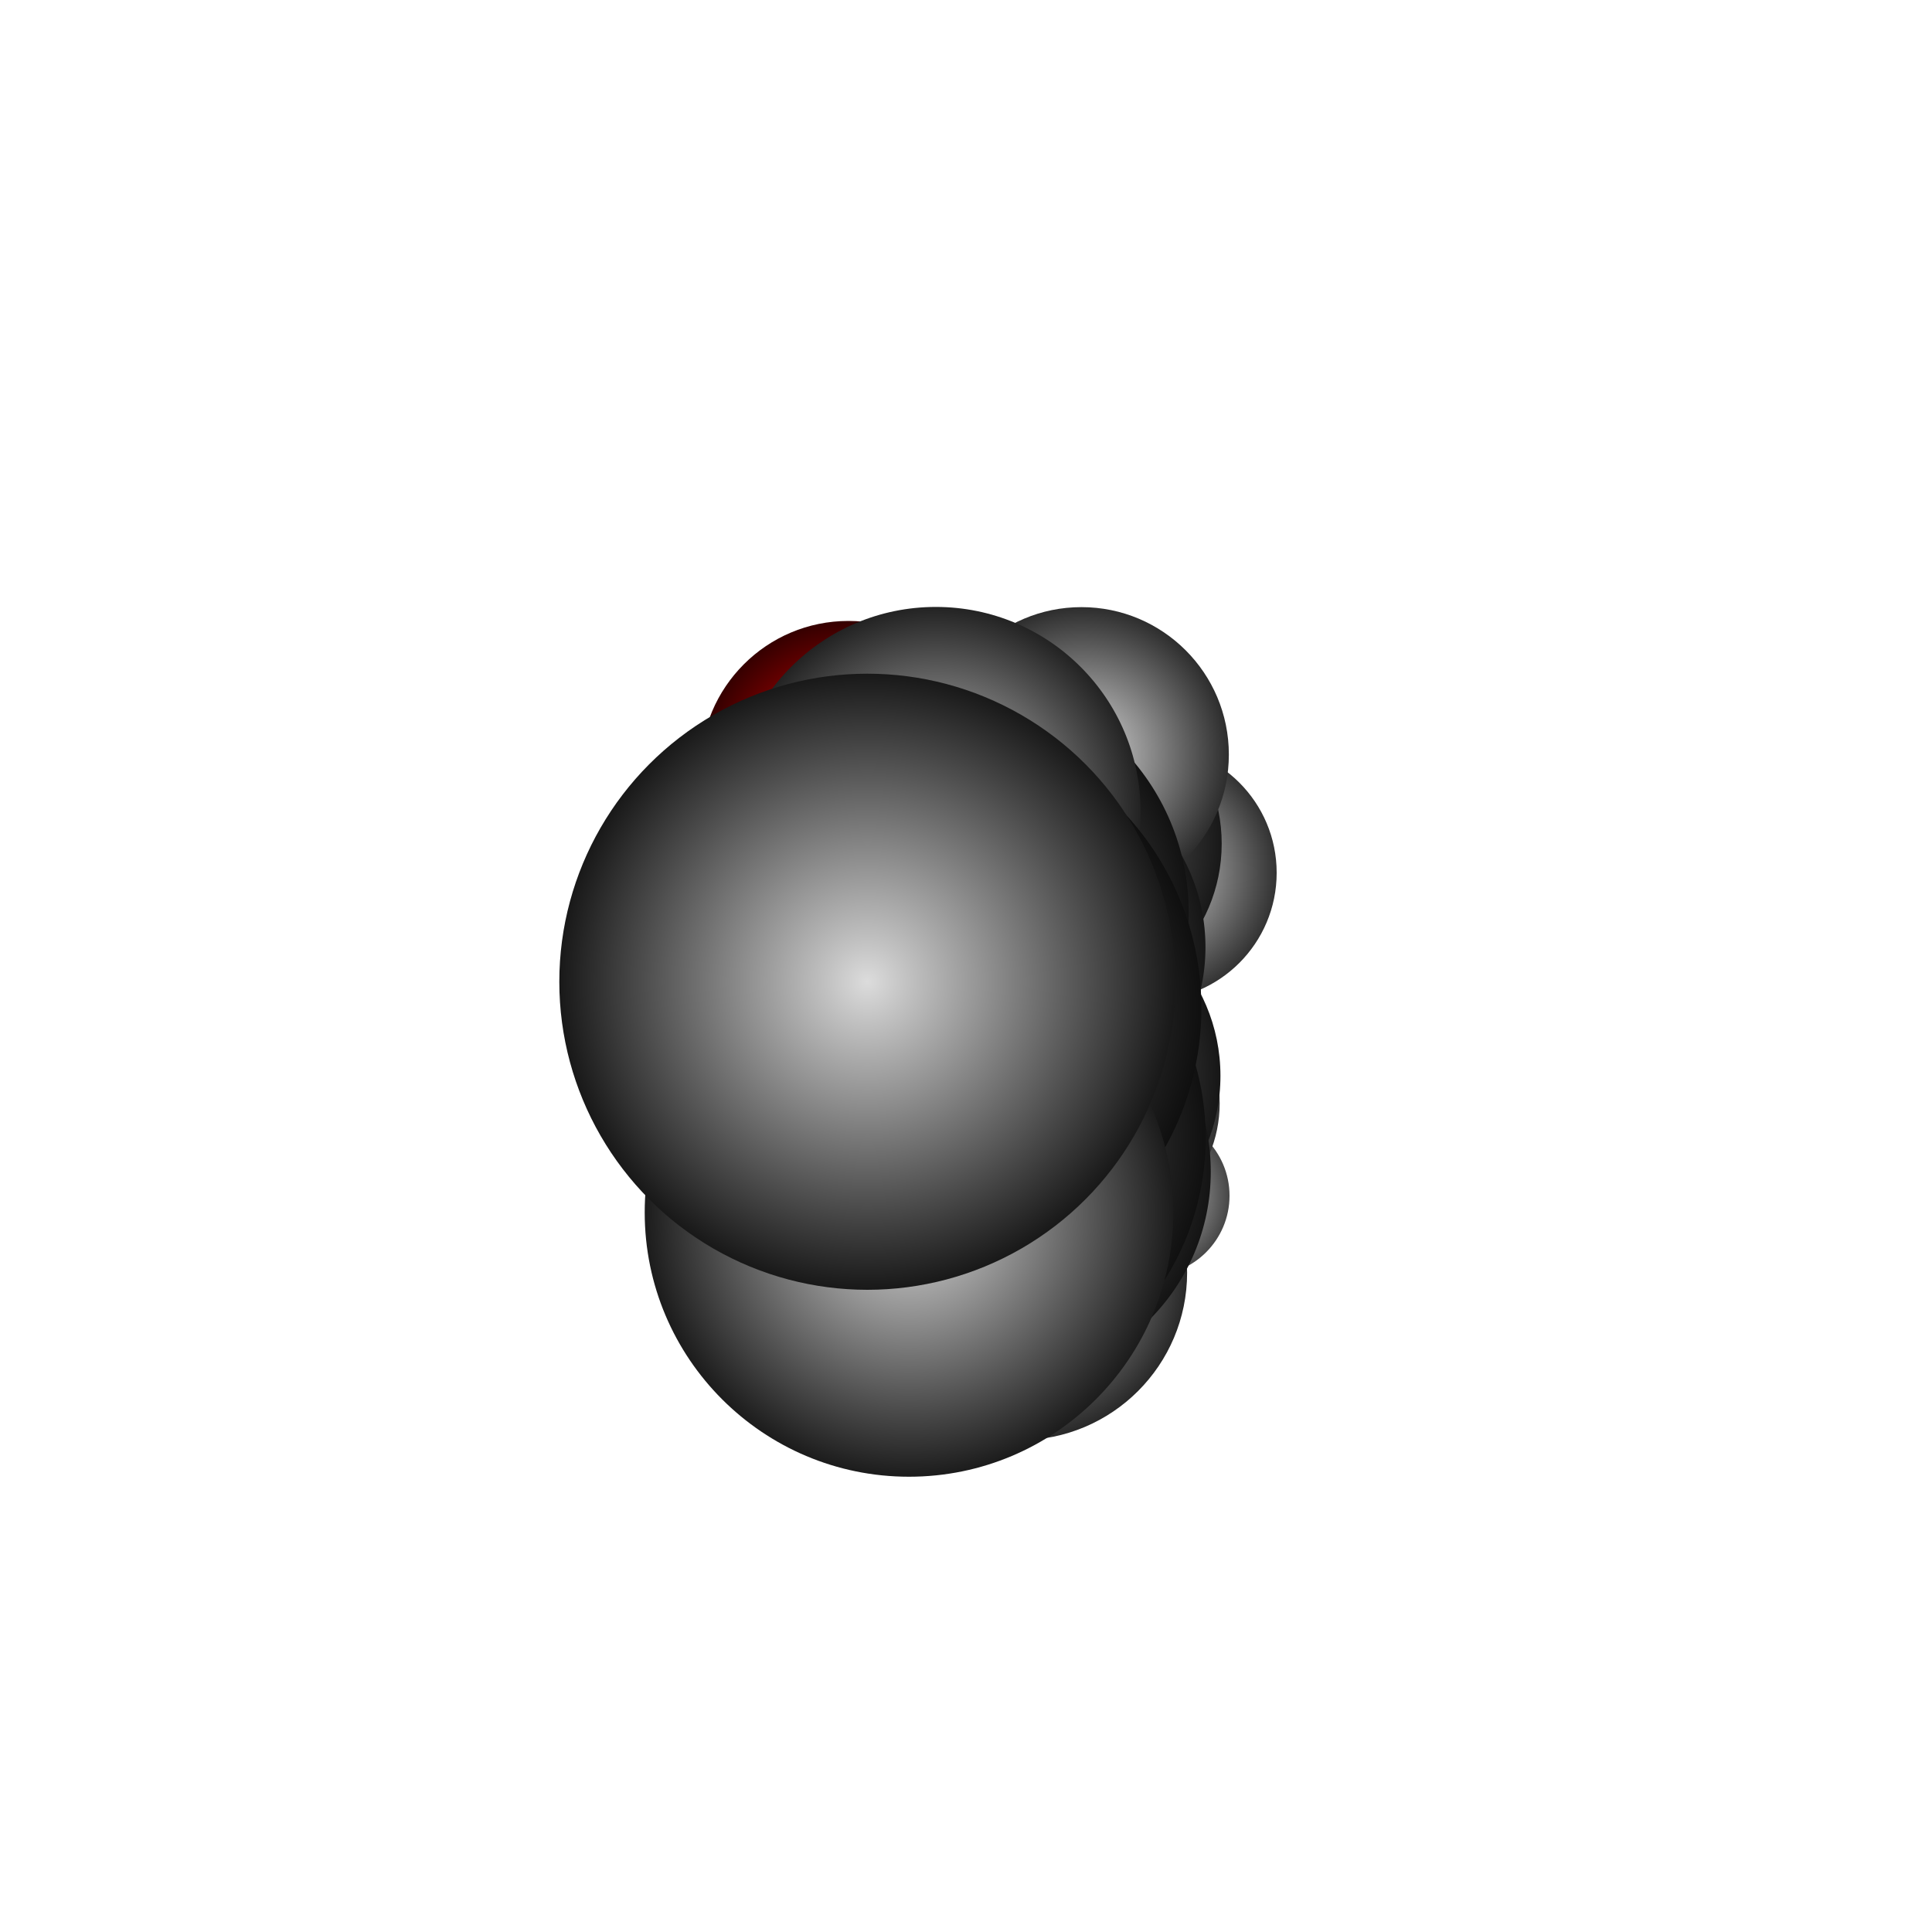 <?xml version="1.0" encoding="UTF-8"?>
<svg
	id="Layer_1"
	xmlns="http://www.w3.org/2000/svg"
	viewBox="-10 -10 20 20"
>
<defs>
<style>
.atom-34{fill:url(#radial-gradient-34);}
.atom-3{fill:url(#radial-gradient-3);}
.atom-4{fill:url(#radial-gradient-4);}
.atom-15{fill:url(#radial-gradient-15);}
.atom-29{fill:url(#radial-gradient-29);}
.atom-32{fill:url(#radial-gradient-32);}
.atom-27{fill:url(#radial-gradient-27);}
.atom-13{fill:url(#radial-gradient-13);}
.atom-10{fill:url(#radial-gradient-10);}
.atom-25{fill:url(#radial-gradient-25);}
.atom-28{fill:url(#radial-gradient-28);}
.atom-14{fill:url(#radial-gradient-14);}
.atom-9{fill:url(#radial-gradient-9);}
.atom-6{fill:url(#radial-gradient-6);}
.atom-2{fill:url(#radial-gradient-2);}
.atom-31{fill:url(#radial-gradient-31);}
.atom-30{fill:url(#radial-gradient-30);}
.atom-12{fill:url(#radial-gradient-12);}
.atom-24{fill:url(#radial-gradient-24);}
.atom-8{fill:url(#radial-gradient-8);}
.atom-1{fill:url(#radial-gradient-1);}
.atom-11{fill:url(#radial-gradient-11);}
.atom-26{fill:url(#radial-gradient-26);}
.atom-33{fill:url(#radial-gradient-33);}
.atom-7{fill:url(#radial-gradient-7);}
.atom-16{fill:url(#radial-gradient-16);}
.atom-5{fill:url(#radial-gradient-5);}
.atom-36{fill:url(#radial-gradient-36);}
.atom-37{fill:url(#radial-gradient-37);}
.atom-17{fill:url(#radial-gradient-17);}
.atom-35{fill:url(#radial-gradient-35);}
.atom-19{fill:url(#radial-gradient-19);}
.atom-18{fill:url(#radial-gradient-18);}
.atom-39{fill:url(#radial-gradient-39);}
.atom-21{fill:url(#radial-gradient-21);}
.atom-20{fill:url(#radial-gradient-20);}
.atom-38{fill:url(#radial-gradient-38);}
.atom-23{fill:url(#radial-gradient-23);}
.atom-22{fill:url(#radial-gradient-22);}
.atom-41{fill:url(#radial-gradient-41);}
.atom-40{fill:url(#radial-gradient-40);}
</style>
<radialGradient
	id="radial-gradient-34"
	cx="0.661"
	cy="0.976"
	fx="0.661"
	fy="0.976"
	r="1.013"
	gradientTransform="matrix(1, 0, 0, 1, 0, 0)"
	gradientUnits="userSpaceOnUse"
>
<stop offset="0" stop-color="rgb(220,220,220)"/>
<stop offset="0.11" stop-color="rgb(195,195,195)"/>
<stop offset="0.34" stop-color="rgb(145,145,145)"/>
<stop offset="0.66" stop-color="rgb(74,74,74)"/>
<stop offset="1" stop-color="rgb(0,0,0)"/>
</radialGradient>
<radialGradient
	id="radial-gradient-3"
	cx="0.817"
	cy="1.076"
	fx="0.817"
	fy="1.076"
	r="1.182"
	gradientTransform="matrix(1, 0, 0, 1, 0, 0)"
	gradientUnits="userSpaceOnUse"
>
<stop offset="0" stop-color="rgb(255,0,0)"/>
<stop offset="0.11" stop-color="rgb(226,0,0)"/>
<stop offset="0.34" stop-color="rgb(168,0,0)"/>
<stop offset="0.66" stop-color="rgb(86,0,0)"/>
<stop offset="1" stop-color="rgb(0,0,0)"/>
</radialGradient>
<radialGradient
	id="radial-gradient-4"
	cx="-0.596"
	cy="-0.697"
	fx="-0.596"
	fy="-0.697"
	r="1.194"
	gradientTransform="matrix(1, 0, 0, 1, 0, 0)"
	gradientUnits="userSpaceOnUse"
>
<stop offset="0" stop-color="rgb(255,0,0)"/>
<stop offset="0.11" stop-color="rgb(226,0,0)"/>
<stop offset="0.34" stop-color="rgb(168,0,0)"/>
<stop offset="0.66" stop-color="rgb(86,0,0)"/>
<stop offset="1" stop-color="rgb(0,0,0)"/>
</radialGradient>
<radialGradient
	id="radial-gradient-15"
	cx="0.13"
	cy="0.158"
	fx="0.13"
	fy="0.158"
	r="1.22"
	gradientTransform="matrix(1, 0, 0, 1, 0, 0)"
	gradientUnits="userSpaceOnUse"
>
<stop offset="0" stop-color="rgb(128,128,128)"/>
<stop offset="0.11" stop-color="rgb(113,113,113)"/>
<stop offset="0.34" stop-color="rgb(84,84,84)"/>
<stop offset="0.66" stop-color="rgb(43,43,43)"/>
<stop offset="1" stop-color="rgb(0,0,0)"/>
</radialGradient>
<radialGradient
	id="radial-gradient-29"
	cx="-1.194"
	cy="2.557"
	fx="-1.194"
	fy="2.557"
	r="1.102"
	gradientTransform="matrix(1, 0, 0, 1, 0, 0)"
	gradientUnits="userSpaceOnUse"
>
<stop offset="0" stop-color="rgb(220,220,220)"/>
<stop offset="0.11" stop-color="rgb(195,195,195)"/>
<stop offset="0.34" stop-color="rgb(145,145,145)"/>
<stop offset="0.66" stop-color="rgb(74,74,74)"/>
<stop offset="1" stop-color="rgb(0,0,0)"/>
</radialGradient>
<radialGradient
	id="radial-gradient-32"
	cx="1.256"
	cy="3.012"
	fx="1.256"
	fy="3.012"
	r="1.135"
	gradientTransform="matrix(1, 0, 0, 1, 0, 0)"
	gradientUnits="userSpaceOnUse"
>
<stop offset="0" stop-color="rgb(220,220,220)"/>
<stop offset="0.11" stop-color="rgb(195,195,195)"/>
<stop offset="0.34" stop-color="rgb(145,145,145)"/>
<stop offset="0.66" stop-color="rgb(74,74,74)"/>
<stop offset="1" stop-color="rgb(0,0,0)"/>
</radialGradient>
<radialGradient
	id="radial-gradient-27"
	cx="-2.188"
	cy="1.476"
	fx="-2.188"
	fy="1.476"
	r="1.154"
	gradientTransform="matrix(1, 0, 0, 1, 0, 0)"
	gradientUnits="userSpaceOnUse"
>
<stop offset="0" stop-color="rgb(220,220,220)"/>
<stop offset="0.11" stop-color="rgb(195,195,195)"/>
<stop offset="0.34" stop-color="rgb(145,145,145)"/>
<stop offset="0.66" stop-color="rgb(74,74,74)"/>
<stop offset="1" stop-color="rgb(0,0,0)"/>
</radialGradient>
<radialGradient
	id="radial-gradient-13"
	cx="-1.387"
	cy="2.222"
	fx="-1.387"
	fy="2.222"
	r="1.308"
	gradientTransform="matrix(1, 0, 0, 1, 0, 0)"
	gradientUnits="userSpaceOnUse"
>
<stop offset="0" stop-color="rgb(128,128,128)"/>
<stop offset="0.11" stop-color="rgb(113,113,113)"/>
<stop offset="0.34" stop-color="rgb(84,84,84)"/>
<stop offset="0.66" stop-color="rgb(43,43,43)"/>
<stop offset="1" stop-color="rgb(0,0,0)"/>
</radialGradient>
<radialGradient
	id="radial-gradient-10"
	cx="0.386"
	cy="0.336"
	fx="0.386"
	fy="0.336"
	r="1.311"
	gradientTransform="matrix(1, 0, 0, 1, 0, 0)"
	gradientUnits="userSpaceOnUse"
>
<stop offset="0" stop-color="rgb(128,128,128)"/>
<stop offset="0.11" stop-color="rgb(113,113,113)"/>
<stop offset="0.34" stop-color="rgb(84,84,84)"/>
<stop offset="0.66" stop-color="rgb(43,43,43)"/>
<stop offset="1" stop-color="rgb(0,0,0)"/>
</radialGradient>
<radialGradient
	id="radial-gradient-25"
	cx="1.462"
	cy="0.193"
	fx="1.462"
	fy="0.193"
	r="1.169"
	gradientTransform="matrix(1, 0, 0, 1, 0, 0)"
	gradientUnits="userSpaceOnUse"
>
<stop offset="0" stop-color="rgb(220,220,220)"/>
<stop offset="0.11" stop-color="rgb(195,195,195)"/>
<stop offset="0.34" stop-color="rgb(145,145,145)"/>
<stop offset="0.66" stop-color="rgb(74,74,74)"/>
<stop offset="1" stop-color="rgb(0,0,0)"/>
</radialGradient>
<radialGradient
	id="radial-gradient-28"
	cx="-1.771"
	cy="3.092"
	fx="-1.771"
	fy="3.092"
	r="1.189"
	gradientTransform="matrix(1, 0, 0, 1, 0, 0)"
	gradientUnits="userSpaceOnUse"
>
<stop offset="0" stop-color="rgb(220,220,220)"/>
<stop offset="0.11" stop-color="rgb(195,195,195)"/>
<stop offset="0.34" stop-color="rgb(145,145,145)"/>
<stop offset="0.66" stop-color="rgb(74,74,74)"/>
<stop offset="1" stop-color="rgb(0,0,0)"/>
</radialGradient>
<radialGradient
	id="radial-gradient-14"
	cx="0.986"
	cy="2.731"
	fx="0.986"
	fy="2.731"
	r="1.354"
	gradientTransform="matrix(1, 0, 0, 1, 0, 0)"
	gradientUnits="userSpaceOnUse"
>
<stop offset="0" stop-color="rgb(128,128,128)"/>
<stop offset="0.11" stop-color="rgb(113,113,113)"/>
<stop offset="0.34" stop-color="rgb(84,84,84)"/>
<stop offset="0.66" stop-color="rgb(43,43,43)"/>
<stop offset="1" stop-color="rgb(0,0,0)"/>
</radialGradient>
<radialGradient
	id="radial-gradient-9"
	cx="-0.113"
	cy="1.668"
	fx="-0.113"
	fy="1.668"
	r="1.355"
	gradientTransform="matrix(1, 0, 0, 1, 0, 0)"
	gradientUnits="userSpaceOnUse"
>
<stop offset="0" stop-color="rgb(128,128,128)"/>
<stop offset="0.11" stop-color="rgb(113,113,113)"/>
<stop offset="0.34" stop-color="rgb(84,84,84)"/>
<stop offset="0.66" stop-color="rgb(43,43,43)"/>
<stop offset="1" stop-color="rgb(0,0,0)"/>
</radialGradient>
<radialGradient
	id="radial-gradient-6"
	cx="-0.302"
	cy="-0.737"
	fx="-0.302"
	fy="-0.737"
	r="1.362"
	gradientTransform="matrix(1, 0, 0, 1, 0, 0)"
	gradientUnits="userSpaceOnUse"
>
<stop offset="0" stop-color="rgb(0,0,255)"/>
<stop offset="0.11" stop-color="rgb(0,0,226)"/>
<stop offset="0.34" stop-color="rgb(0,0,168)"/>
<stop offset="0.66" stop-color="rgb(0,0,86)"/>
<stop offset="1" stop-color="rgb(0,0,0)"/>
</radialGradient>
<radialGradient
	id="radial-gradient-2"
	cx="1.203"
	cy="-2.545"
	fx="1.203"
	fy="-2.545"
	r="1.377"
	gradientTransform="matrix(1, 0, 0, 1, 0, 0)"
	gradientUnits="userSpaceOnUse"
>
<stop offset="0" stop-color="rgb(255,0,0)"/>
<stop offset="0.11" stop-color="rgb(226,0,0)"/>
<stop offset="0.34" stop-color="rgb(168,0,0)"/>
<stop offset="0.66" stop-color="rgb(86,0,0)"/>
<stop offset="1" stop-color="rgb(0,0,0)"/>
</radialGradient>
<radialGradient
	id="radial-gradient-31"
	cx="1.9"
	cy="2.378"
	fx="1.9"
	fy="2.378"
	r="1.228"
	gradientTransform="matrix(1, 0, 0, 1, 0, 0)"
	gradientUnits="userSpaceOnUse"
>
<stop offset="0" stop-color="rgb(220,220,220)"/>
<stop offset="0.11" stop-color="rgb(195,195,195)"/>
<stop offset="0.34" stop-color="rgb(145,145,145)"/>
<stop offset="0.66" stop-color="rgb(74,74,74)"/>
<stop offset="1" stop-color="rgb(0,0,0)"/>
</radialGradient>
<radialGradient
	id="radial-gradient-30"
	cx="0.664"
	cy="3.647"
	fx="0.664"
	fy="3.647"
	r="1.229"
	gradientTransform="matrix(1, 0, 0, 1, 0, 0)"
	gradientUnits="userSpaceOnUse"
>
<stop offset="0" stop-color="rgb(220,220,220)"/>
<stop offset="0.11" stop-color="rgb(195,195,195)"/>
<stop offset="0.34" stop-color="rgb(145,145,145)"/>
<stop offset="0.66" stop-color="rgb(74,74,74)"/>
<stop offset="1" stop-color="rgb(0,0,0)"/>
</radialGradient>
<radialGradient
	id="radial-gradient-12"
	cx="0.301"
	cy="-1.826"
	fx="0.301"
	fy="-1.826"
	r="1.407"
	gradientTransform="matrix(1, 0, 0, 1, 0, 0)"
	gradientUnits="userSpaceOnUse"
>
<stop offset="0" stop-color="rgb(128,128,128)"/>
<stop offset="0.11" stop-color="rgb(113,113,113)"/>
<stop offset="0.34" stop-color="rgb(84,84,84)"/>
<stop offset="0.66" stop-color="rgb(43,43,43)"/>
<stop offset="1" stop-color="rgb(0,0,0)"/>
</radialGradient>
<radialGradient
	id="radial-gradient-24"
	cx="-2.2"
	cy="-0.485"
	fx="-2.2"
	fy="-0.485"
	r="1.268"
	gradientTransform="matrix(1, 0, 0, 1, 0, 0)"
	gradientUnits="userSpaceOnUse"
>
<stop offset="0" stop-color="rgb(220,220,220)"/>
<stop offset="0.11" stop-color="rgb(195,195,195)"/>
<stop offset="0.34" stop-color="rgb(145,145,145)"/>
<stop offset="0.66" stop-color="rgb(74,74,74)"/>
<stop offset="1" stop-color="rgb(0,0,0)"/>
</radialGradient>
<radialGradient
	id="radial-gradient-8"
	cx="-1.128"
	cy="-0.418"
	fx="-1.128"
	fy="-0.418"
	r="1.461"
	gradientTransform="matrix(1, 0, 0, 1, 0, 0)"
	gradientUnits="userSpaceOnUse"
>
<stop offset="0" stop-color="rgb(128,128,128)"/>
<stop offset="0.11" stop-color="rgb(113,113,113)"/>
<stop offset="0.34" stop-color="rgb(84,84,84)"/>
<stop offset="0.66" stop-color="rgb(43,43,43)"/>
<stop offset="1" stop-color="rgb(0,0,0)"/>
</radialGradient>
<radialGradient
	id="radial-gradient-1"
	cx="-0.517"
	cy="1.231"
	fx="-0.517"
	fy="1.231"
	r="1.511"
	gradientTransform="matrix(1, 0, 0, 1, 0, 0)"
	gradientUnits="userSpaceOnUse"
>
<stop offset="0" stop-color="rgb(255,255,0)"/>
<stop offset="0.11" stop-color="rgb(226,226,0)"/>
<stop offset="0.34" stop-color="rgb(168,168,0)"/>
<stop offset="0.66" stop-color="rgb(86,86,0)"/>
<stop offset="1" stop-color="rgb(0,0,0)"/>
</radialGradient>
<radialGradient
	id="radial-gradient-11"
	cx="-0.499"
	cy="-1.633"
	fx="-0.499"
	fy="-1.633"
	r="1.531"
	gradientTransform="matrix(1, 0, 0, 1, 0, 0)"
	gradientUnits="userSpaceOnUse"
>
<stop offset="0" stop-color="rgb(128,128,128)"/>
<stop offset="0.11" stop-color="rgb(113,113,113)"/>
<stop offset="0.34" stop-color="rgb(84,84,84)"/>
<stop offset="0.66" stop-color="rgb(43,43,43)"/>
<stop offset="1" stop-color="rgb(0,0,0)"/>
</radialGradient>
<radialGradient
	id="radial-gradient-26"
	cx="-1.202"
	cy="-2.458"
	fx="-1.202"
	fy="-2.458"
	r="1.357"
	gradientTransform="matrix(1, 0, 0, 1, 0, 0)"
	gradientUnits="userSpaceOnUse"
>
<stop offset="0" stop-color="rgb(220,220,220)"/>
<stop offset="0.11" stop-color="rgb(195,195,195)"/>
<stop offset="0.34" stop-color="rgb(145,145,145)"/>
<stop offset="0.66" stop-color="rgb(74,74,74)"/>
<stop offset="1" stop-color="rgb(0,0,0)"/>
</radialGradient>
<radialGradient
	id="radial-gradient-33"
	cx="1.276"
	cy="-1.011"
	fx="1.276"
	fy="-1.011"
	r="1.446"
	gradientTransform="matrix(1, 0, 0, 1, 0, 0)"
	gradientUnits="userSpaceOnUse"
>
<stop offset="0" stop-color="rgb(220,220,220)"/>
<stop offset="0.11" stop-color="rgb(195,195,195)"/>
<stop offset="0.34" stop-color="rgb(145,145,145)"/>
<stop offset="0.66" stop-color="rgb(74,74,74)"/>
<stop offset="1" stop-color="rgb(0,0,0)"/>
</radialGradient>
<radialGradient
	id="radial-gradient-7"
	cx="0.337"
	cy="-1.381"
	fx="0.337"
	fy="-1.381"
	r="1.672"
	gradientTransform="matrix(1, 0, 0, 1, 0, 0)"
	gradientUnits="userSpaceOnUse"
>
<stop offset="0" stop-color="rgb(0,0,255)"/>
<stop offset="0.11" stop-color="rgb(0,0,226)"/>
<stop offset="0.34" stop-color="rgb(0,0,168)"/>
<stop offset="0.66" stop-color="rgb(0,0,86)"/>
<stop offset="1" stop-color="rgb(0,0,0)"/>
</radialGradient>
<radialGradient
	id="radial-gradient-16"
	cx="-0.102"
	cy="-1.611"
	fx="-0.102"
	fy="-1.611"
	r="1.877"
	gradientTransform="matrix(1, 0, 0, 1, 0, 0)"
	gradientUnits="userSpaceOnUse"
>
<stop offset="0" stop-color="rgb(128,128,128)"/>
<stop offset="0.11" stop-color="rgb(113,113,113)"/>
<stop offset="0.34" stop-color="rgb(84,84,84)"/>
<stop offset="0.66" stop-color="rgb(43,43,43)"/>
<stop offset="1" stop-color="rgb(0,0,0)"/>
</radialGradient>
<radialGradient
	id="radial-gradient-5"
	cx="-1.217"
	cy="-2.041"
	fx="-1.217"
	fy="-2.041"
	r="1.931"
	gradientTransform="matrix(1, 0, 0, 1, 0, 0)"
	gradientUnits="userSpaceOnUse"
>
<stop offset="0" stop-color="rgb(255,0,0)"/>
<stop offset="0.11" stop-color="rgb(226,0,0)"/>
<stop offset="0.34" stop-color="rgb(168,0,0)"/>
<stop offset="0.66" stop-color="rgb(86,0,0)"/>
<stop offset="1" stop-color="rgb(0,0,0)"/>
</radialGradient>
<radialGradient
	id="radial-gradient-36"
	cx="1.896"
	cy="-0.965"
	fx="1.896"
	fy="-0.965"
	r="1.72"
	gradientTransform="matrix(1, 0, 0, 1, 0, 0)"
	gradientUnits="userSpaceOnUse"
>
<stop offset="0" stop-color="rgb(220,220,220)"/>
<stop offset="0.11" stop-color="rgb(195,195,195)"/>
<stop offset="0.34" stop-color="rgb(145,145,145)"/>
<stop offset="0.66" stop-color="rgb(74,74,74)"/>
<stop offset="1" stop-color="rgb(0,0,0)"/>
</radialGradient>
<radialGradient
	id="radial-gradient-37"
	cx="1.267"
	cy="1.421"
	fx="1.267"
	fy="1.421"
	r="1.759"
	gradientTransform="matrix(1, 0, 0, 1, 0, 0)"
	gradientUnits="userSpaceOnUse"
>
<stop offset="0" stop-color="rgb(220,220,220)"/>
<stop offset="0.11" stop-color="rgb(195,195,195)"/>
<stop offset="0.34" stop-color="rgb(145,145,145)"/>
<stop offset="0.66" stop-color="rgb(74,74,74)"/>
<stop offset="1" stop-color="rgb(0,0,0)"/>
</radialGradient>
<radialGradient
	id="radial-gradient-17"
	cx="0.956"
	cy="-1.266"
	fx="0.956"
	fy="-1.266"
	r="2.091"
	gradientTransform="matrix(1, 0, 0, 1, 0, 0)"
	gradientUnits="userSpaceOnUse"
>
<stop offset="0" stop-color="rgb(128,128,128)"/>
<stop offset="0.11" stop-color="rgb(113,113,113)"/>
<stop offset="0.34" stop-color="rgb(84,84,84)"/>
<stop offset="0.66" stop-color="rgb(43,43,43)"/>
<stop offset="1" stop-color="rgb(0,0,0)"/>
</radialGradient>
<radialGradient
	id="radial-gradient-35"
	cx="1.195"
	cy="-2.189"
	fx="1.195"
	fy="-2.189"
	r="1.926"
	gradientTransform="matrix(1, 0, 0, 1, 0, 0)"
	gradientUnits="userSpaceOnUse"
>
<stop offset="0" stop-color="rgb(220,220,220)"/>
<stop offset="0.11" stop-color="rgb(195,195,195)"/>
<stop offset="0.34" stop-color="rgb(145,145,145)"/>
<stop offset="0.66" stop-color="rgb(74,74,74)"/>
<stop offset="1" stop-color="rgb(0,0,0)"/>
</radialGradient>
<radialGradient
	id="radial-gradient-19"
	cx="0.769"
	cy="1.137"
	fx="0.769"
	fy="1.137"
	r="2.265"
	gradientTransform="matrix(1, 0, 0, 1, 0, 0)"
	gradientUnits="userSpaceOnUse"
>
<stop offset="0" stop-color="rgb(128,128,128)"/>
<stop offset="0.11" stop-color="rgb(113,113,113)"/>
<stop offset="0.34" stop-color="rgb(84,84,84)"/>
<stop offset="0.66" stop-color="rgb(43,43,43)"/>
<stop offset="1" stop-color="rgb(0,0,0)"/>
</radialGradient>
<radialGradient
	id="radial-gradient-18"
	cx="0.522"
	cy="-0.195"
	fx="0.522"
	fy="-0.195"
	r="2.357"
	gradientTransform="matrix(1, 0, 0, 1, 0, 0)"
	gradientUnits="userSpaceOnUse"
>
<stop offset="0" stop-color="rgb(128,128,128)"/>
<stop offset="0.11" stop-color="rgb(113,113,113)"/>
<stop offset="0.34" stop-color="rgb(84,84,84)"/>
<stop offset="0.66" stop-color="rgb(43,43,43)"/>
<stop offset="1" stop-color="rgb(0,0,0)"/>
</radialGradient>
<radialGradient
	id="radial-gradient-39"
	cx="0.555"
	cy="3.174"
	fx="0.555"
	fy="3.174"
	r="2.134"
	gradientTransform="matrix(1, 0, 0, 1, 0, 0)"
	gradientUnits="userSpaceOnUse"
>
<stop offset="0" stop-color="rgb(220,220,220)"/>
<stop offset="0.11" stop-color="rgb(195,195,195)"/>
<stop offset="0.34" stop-color="rgb(145,145,145)"/>
<stop offset="0.66" stop-color="rgb(74,74,74)"/>
<stop offset="1" stop-color="rgb(0,0,0)"/>
</radialGradient>
<radialGradient
	id="radial-gradient-21"
	cx="0.367"
	cy="2.129"
	fx="0.367"
	fy="2.129"
	r="2.567"
	gradientTransform="matrix(1, 0, 0, 1, 0, 0)"
	gradientUnits="userSpaceOnUse"
>
<stop offset="0" stop-color="rgb(128,128,128)"/>
<stop offset="0.11" stop-color="rgb(113,113,113)"/>
<stop offset="0.34" stop-color="rgb(84,84,84)"/>
<stop offset="0.66" stop-color="rgb(43,43,43)"/>
<stop offset="1" stop-color="rgb(0,0,0)"/>
</radialGradient>
<radialGradient
	id="radial-gradient-20"
	cx="-0.117"
	cy="-0.556"
	fx="-0.117"
	fy="-0.556"
	r="2.822"
	gradientTransform="matrix(1, 0, 0, 1, 0, 0)"
	gradientUnits="userSpaceOnUse"
>
<stop offset="0" stop-color="rgb(128,128,128)"/>
<stop offset="0.11" stop-color="rgb(113,113,113)"/>
<stop offset="0.34" stop-color="rgb(84,84,84)"/>
<stop offset="0.66" stop-color="rgb(43,43,43)"/>
<stop offset="1" stop-color="rgb(0,0,0)"/>
</radialGradient>
<radialGradient
	id="radial-gradient-38"
	cx="-0.312"
	cy="-1.598"
	fx="-0.312"
	fy="-1.598"
	r="2.519"
	gradientTransform="matrix(1, 0, 0, 1, 0, 0)"
	gradientUnits="userSpaceOnUse"
>
<stop offset="0" stop-color="rgb(220,220,220)"/>
<stop offset="0.11" stop-color="rgb(195,195,195)"/>
<stop offset="0.34" stop-color="rgb(145,145,145)"/>
<stop offset="0.66" stop-color="rgb(74,74,74)"/>
<stop offset="1" stop-color="rgb(0,0,0)"/>
</radialGradient>
<radialGradient
	id="radial-gradient-23"
	cx="-0.277"
	cy="1.779"
	fx="-0.277"
	fy="1.779"
	r="3.158"
	gradientTransform="matrix(1, 0, 0, 1, 0, 0)"
	gradientUnits="userSpaceOnUse"
>
<stop offset="0" stop-color="rgb(128,128,128)"/>
<stop offset="0.11" stop-color="rgb(113,113,113)"/>
<stop offset="0.34" stop-color="rgb(84,84,84)"/>
<stop offset="0.66" stop-color="rgb(43,43,43)"/>
<stop offset="1" stop-color="rgb(0,0,0)"/>
</radialGradient>
<radialGradient
	id="radial-gradient-22"
	cx="-0.519"
	cy="0.436"
	fx="-0.519"
	fy="0.436"
	r="3.356"
	gradientTransform="matrix(1, 0, 0, 1, 0, 0)"
	gradientUnits="userSpaceOnUse"
>
<stop offset="0" stop-color="rgb(128,128,128)"/>
<stop offset="0.11" stop-color="rgb(113,113,113)"/>
<stop offset="0.34" stop-color="rgb(84,84,84)"/>
<stop offset="0.66" stop-color="rgb(43,43,43)"/>
<stop offset="1" stop-color="rgb(0,0,0)"/>
</radialGradient>
<radialGradient
	id="radial-gradient-41"
	cx="-0.59"
	cy="2.551"
	fx="-0.59"
	fy="2.551"
	r="3.136"
	gradientTransform="matrix(1, 0, 0, 1, 0, 0)"
	gradientUnits="userSpaceOnUse"
>
<stop offset="0" stop-color="rgb(220,220,220)"/>
<stop offset="0.11" stop-color="rgb(195,195,195)"/>
<stop offset="0.34" stop-color="rgb(145,145,145)"/>
<stop offset="0.66" stop-color="rgb(74,74,74)"/>
<stop offset="1" stop-color="rgb(0,0,0)"/>
</radialGradient>
<radialGradient
	id="radial-gradient-40"
	cx="-1.021"
	cy="0.163"
	fx="-1.021"
	fy="0.163"
	r="3.589"
	gradientTransform="matrix(1, 0, 0, 1, 0, 0)"
	gradientUnits="userSpaceOnUse"
>
<stop offset="0" stop-color="rgb(220,220,220)"/>
<stop offset="0.11" stop-color="rgb(195,195,195)"/>
<stop offset="0.34" stop-color="rgb(145,145,145)"/>
<stop offset="0.66" stop-color="rgb(74,74,74)"/>
<stop offset="1" stop-color="rgb(0,0,0)"/>
</radialGradient>
</defs>
<circle
	class="atom-34"
	cx="0.661"
	cy="0.976"
	r="0.613"
/>
<circle
	class="atom-3"
	cx="0.817"
	cy="1.076"
	r="0.782"
/>
<circle
	class="atom-4"
	cx="-0.596"
	cy="-0.697"
	r="0.794"
/>
<circle
	class="atom-15"
	cx="0.13"
	cy="0.158"
	r="0.82"
/>
<circle
	class="atom-29"
	cx="-1.194"
	cy="2.557"
	r="0.702"
/>
<circle
	class="atom-32"
	cx="1.256"
	cy="3.012"
	r="0.735"
/>
<circle
	class="atom-27"
	cx="-2.188"
	cy="1.476"
	r="0.754"
/>
<circle
	class="atom-13"
	cx="-1.387"
	cy="2.222"
	r="0.908"
/>
<circle
	class="atom-10"
	cx="0.386"
	cy="0.336"
	r="0.911"
/>
<circle
	class="atom-25"
	cx="1.462"
	cy="0.193"
	r="0.769"
/>
<circle
	class="atom-28"
	cx="-1.771"
	cy="3.092"
	r="0.789"
/>
<circle
	class="atom-14"
	cx="0.986"
	cy="2.731"
	r="0.954"
/>
<circle
	class="atom-9"
	cx="-0.113"
	cy="1.668"
	r="0.955"
/>
<circle
	class="atom-6"
	cx="-0.302"
	cy="-0.737"
	r="0.962"
/>
<circle
	class="atom-2"
	cx="1.203"
	cy="-2.545"
	r="0.977"
/>
<circle
	class="atom-31"
	cx="1.9"
	cy="2.378"
	r="0.828"
/>
<circle
	class="atom-30"
	cx="0.664"
	cy="3.647"
	r="0.829"
/>
<circle
	class="atom-12"
	cx="0.301"
	cy="-1.826"
	r="1.007"
/>
<circle
	class="atom-24"
	cx="-2.2"
	cy="-0.485"
	r="0.868"
/>
<circle
	class="atom-8"
	cx="-1.128"
	cy="-0.418"
	r="1.061"
/>
<circle
	class="atom-1"
	cx="-0.517"
	cy="1.231"
	r="1.111"
/>
<circle
	class="atom-11"
	cx="-0.499"
	cy="-1.633"
	r="1.131"
/>
<circle
	class="atom-26"
	cx="-1.202"
	cy="-2.458"
	r="0.957"
/>
<circle
	class="atom-33"
	cx="1.276"
	cy="-1.011"
	r="1.046"
/>
<circle
	class="atom-7"
	cx="0.337"
	cy="-1.381"
	r="1.272"
/>
<circle
	class="atom-16"
	cx="-0.102"
	cy="-1.611"
	r="1.477"
/>
<circle
	class="atom-5"
	cx="-1.217"
	cy="-2.041"
	r="1.531"
/>
<circle
	class="atom-36"
	cx="1.896"
	cy="-0.965"
	r="1.32"
/>
<circle
	class="atom-37"
	cx="1.267"
	cy="1.421"
	r="1.359"
/>
<circle
	class="atom-17"
	cx="0.956"
	cy="-1.266"
	r="1.691"
/>
<circle
	class="atom-35"
	cx="1.195"
	cy="-2.189"
	r="1.526"
/>
<circle
	class="atom-19"
	cx="0.769"
	cy="1.137"
	r="1.865"
/>
<circle
	class="atom-18"
	cx="0.522"
	cy="-0.195"
	r="1.957"
/>
<circle
	class="atom-39"
	cx="0.555"
	cy="3.174"
	r="1.734"
/>
<circle
	class="atom-21"
	cx="0.367"
	cy="2.129"
	r="2.167"
/>
<circle
	class="atom-20"
	cx="-0.117"
	cy="-0.556"
	r="2.422"
/>
<circle
	class="atom-38"
	cx="-0.312"
	cy="-1.598"
	r="2.119"
/>
<circle
	class="atom-23"
	cx="-0.277"
	cy="1.779"
	r="2.758"
/>
<circle
	class="atom-22"
	cx="-0.519"
	cy="0.436"
	r="2.956"
/>
<circle
	class="atom-41"
	cx="-0.59"
	cy="2.551"
	r="2.736"
/>
<circle
	class="atom-40"
	cx="-1.021"
	cy="0.163"
	r="3.189"
/>
</svg>
